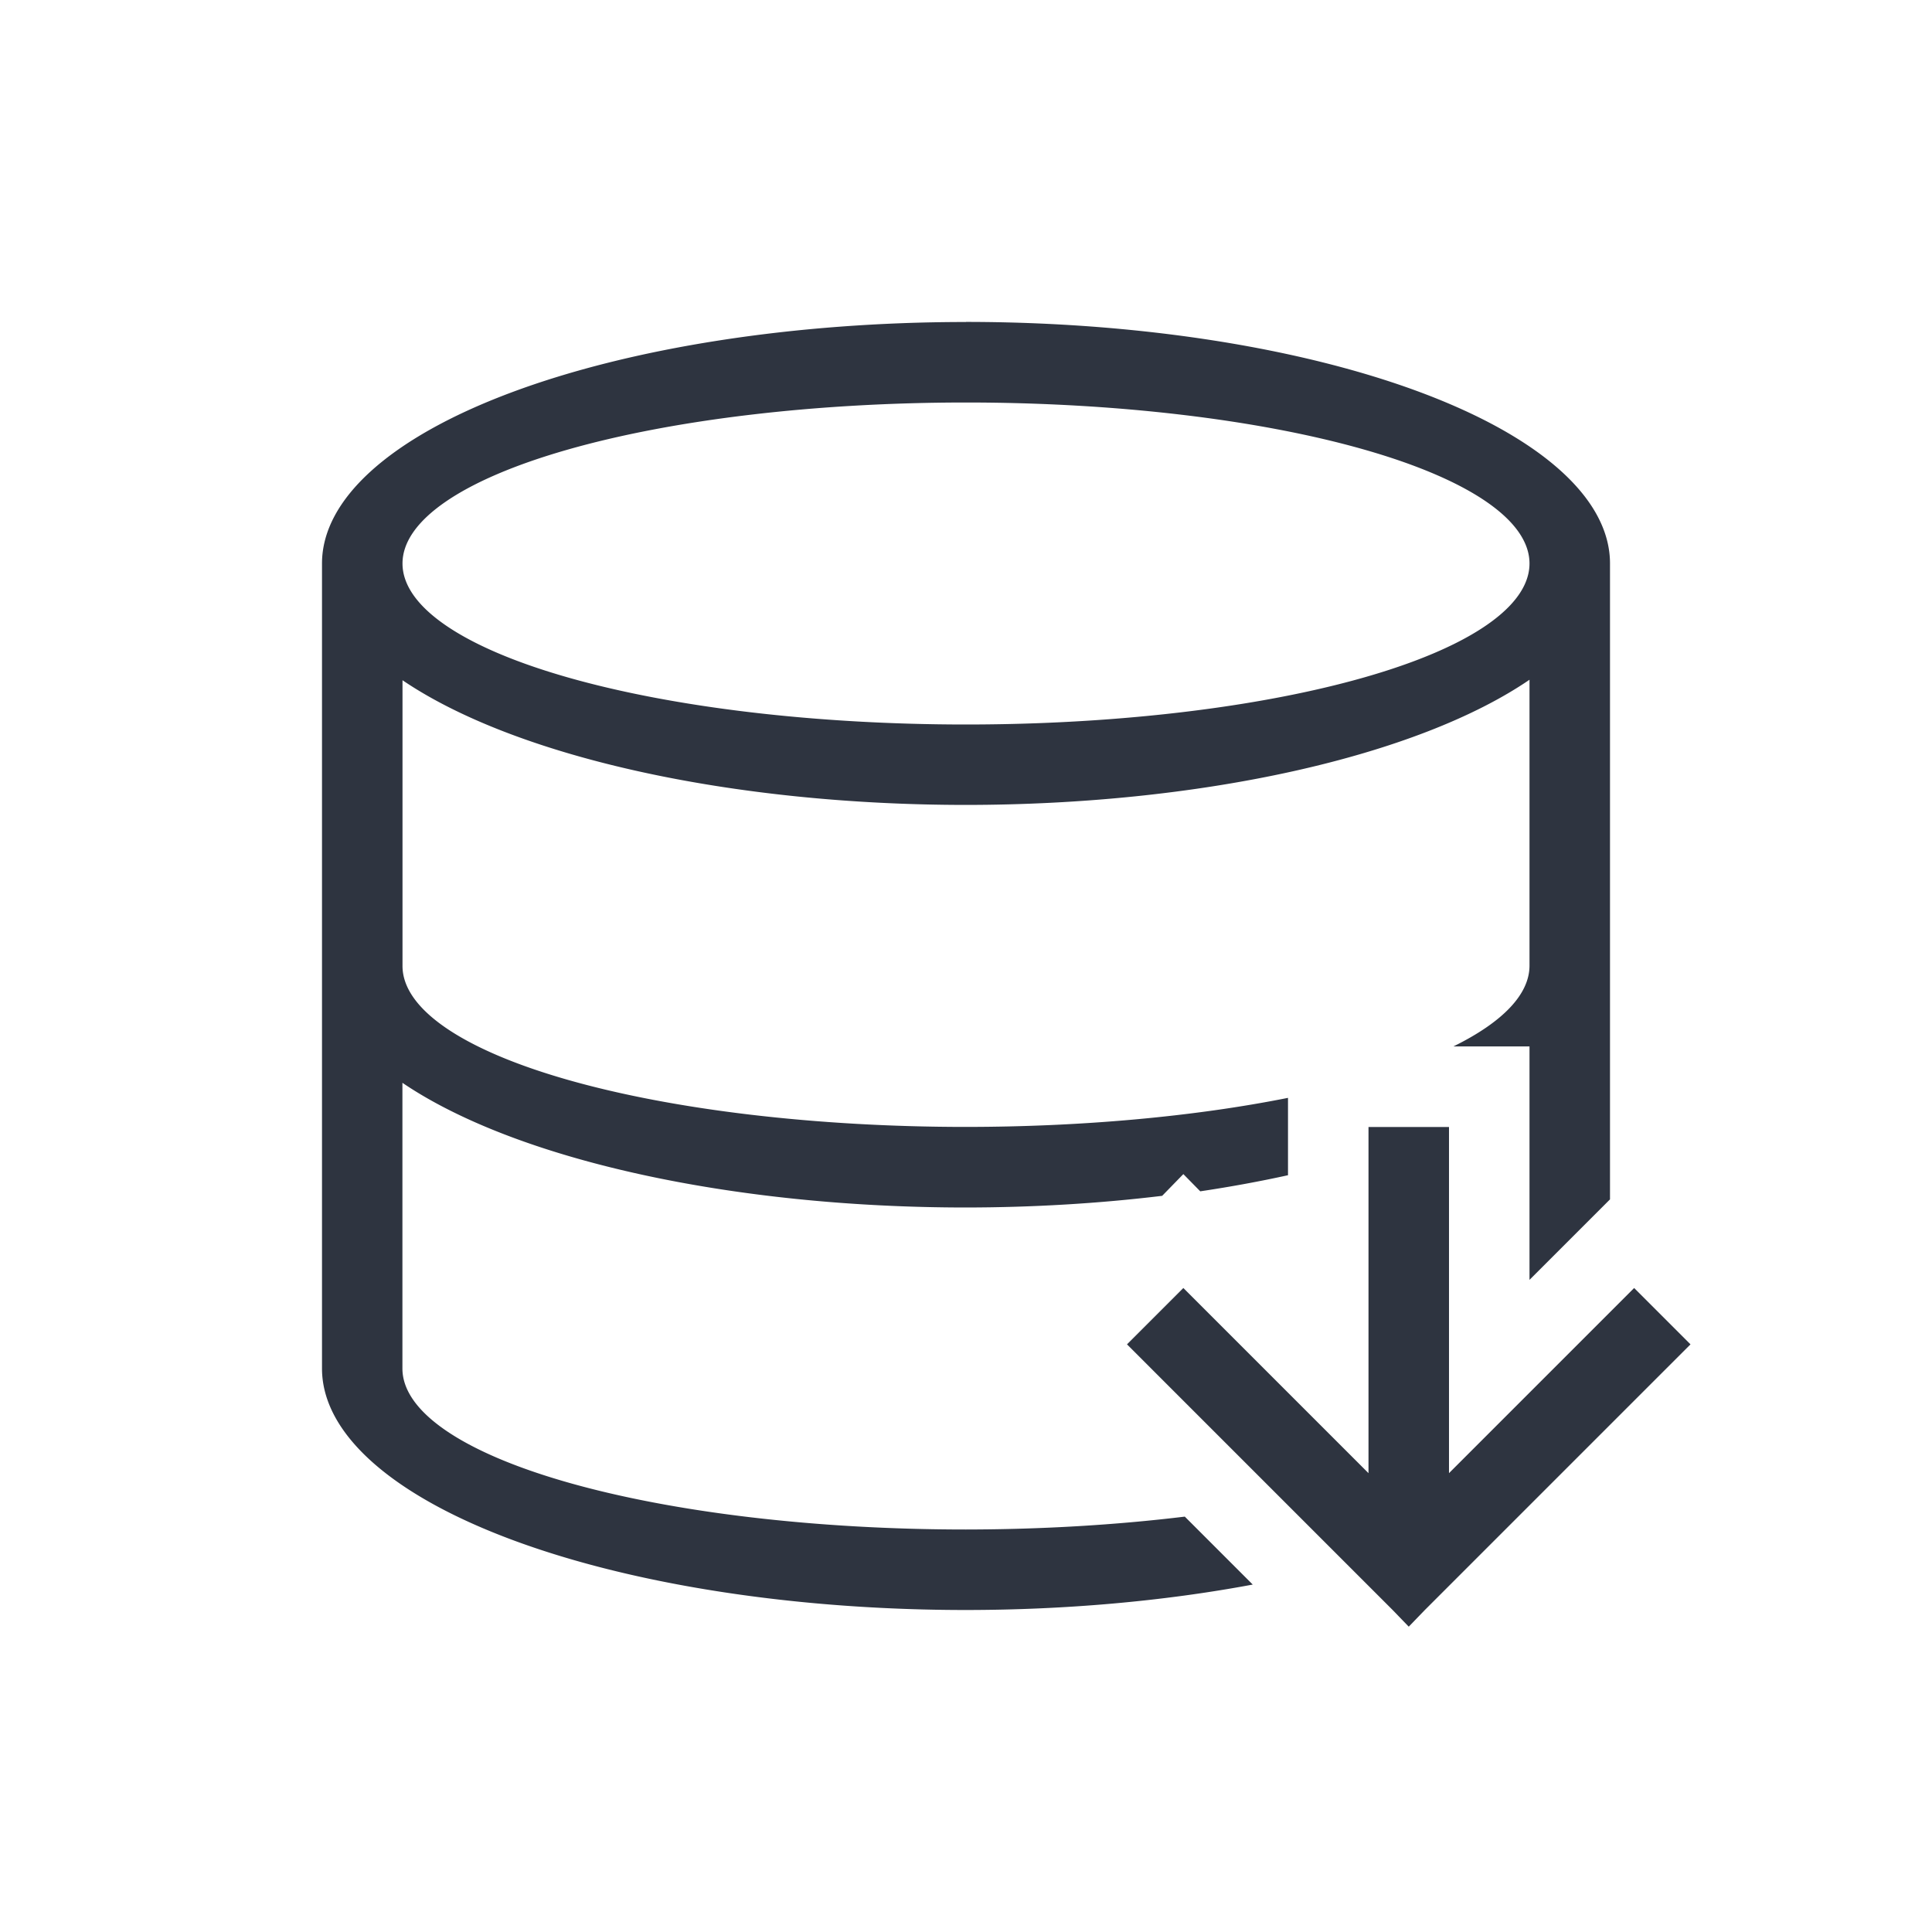 <svg viewBox="0 0 24 24" xmlns="http://www.w3.org/2000/svg">
 <defs>
  <style type="text/css">.ColorScheme-Text {
        color:#2e3440;
      }</style>
 </defs>
 <g transform="translate(1,1)">
  <path class="ColorScheme-Text" d="m11 3a8 3 0 0 0-8 3v10a8 3 0 0 0 8 3 8 3 0 0 0 3.562-0.316l-0.844-0.844a7 2 0 0 1-2.719 0.16 7 2 0 0 1-7-2v-3.549a8 3 0 0 0 7 1.549 8 3 0 0 0 2.438-0.145l0.263-0.27 0.21 0.214a8 3 0 0 0 1.09-0.2v-0.6-0.361a7 2 0 0 1-4 0.361 7 2 0 0 1-7-2v-3.549a8 3 0 0 0 7 1.549 8 3 0 0 0 7-1.555v3.555a7 2 0 0 1-0.945 1h0.945v0.445 2.455l1-1v-7.9a8 3 0 0 0-8-3zm0 1a7 2 0 0 1 7 2 7 2 0 0 1-7 2 7 2 0 0 1-7-2 7 2 0 0 1 7-2zm5 9v4.3l-2.3-2.3-0.7 0.7 3.3 3.3 0.2 0.207 0.2-0.207 3.3-3.3-0.7-0.7-2.3 2.3v-4.3h-1z" fill="currentColor"/>
 </g>
</svg>
